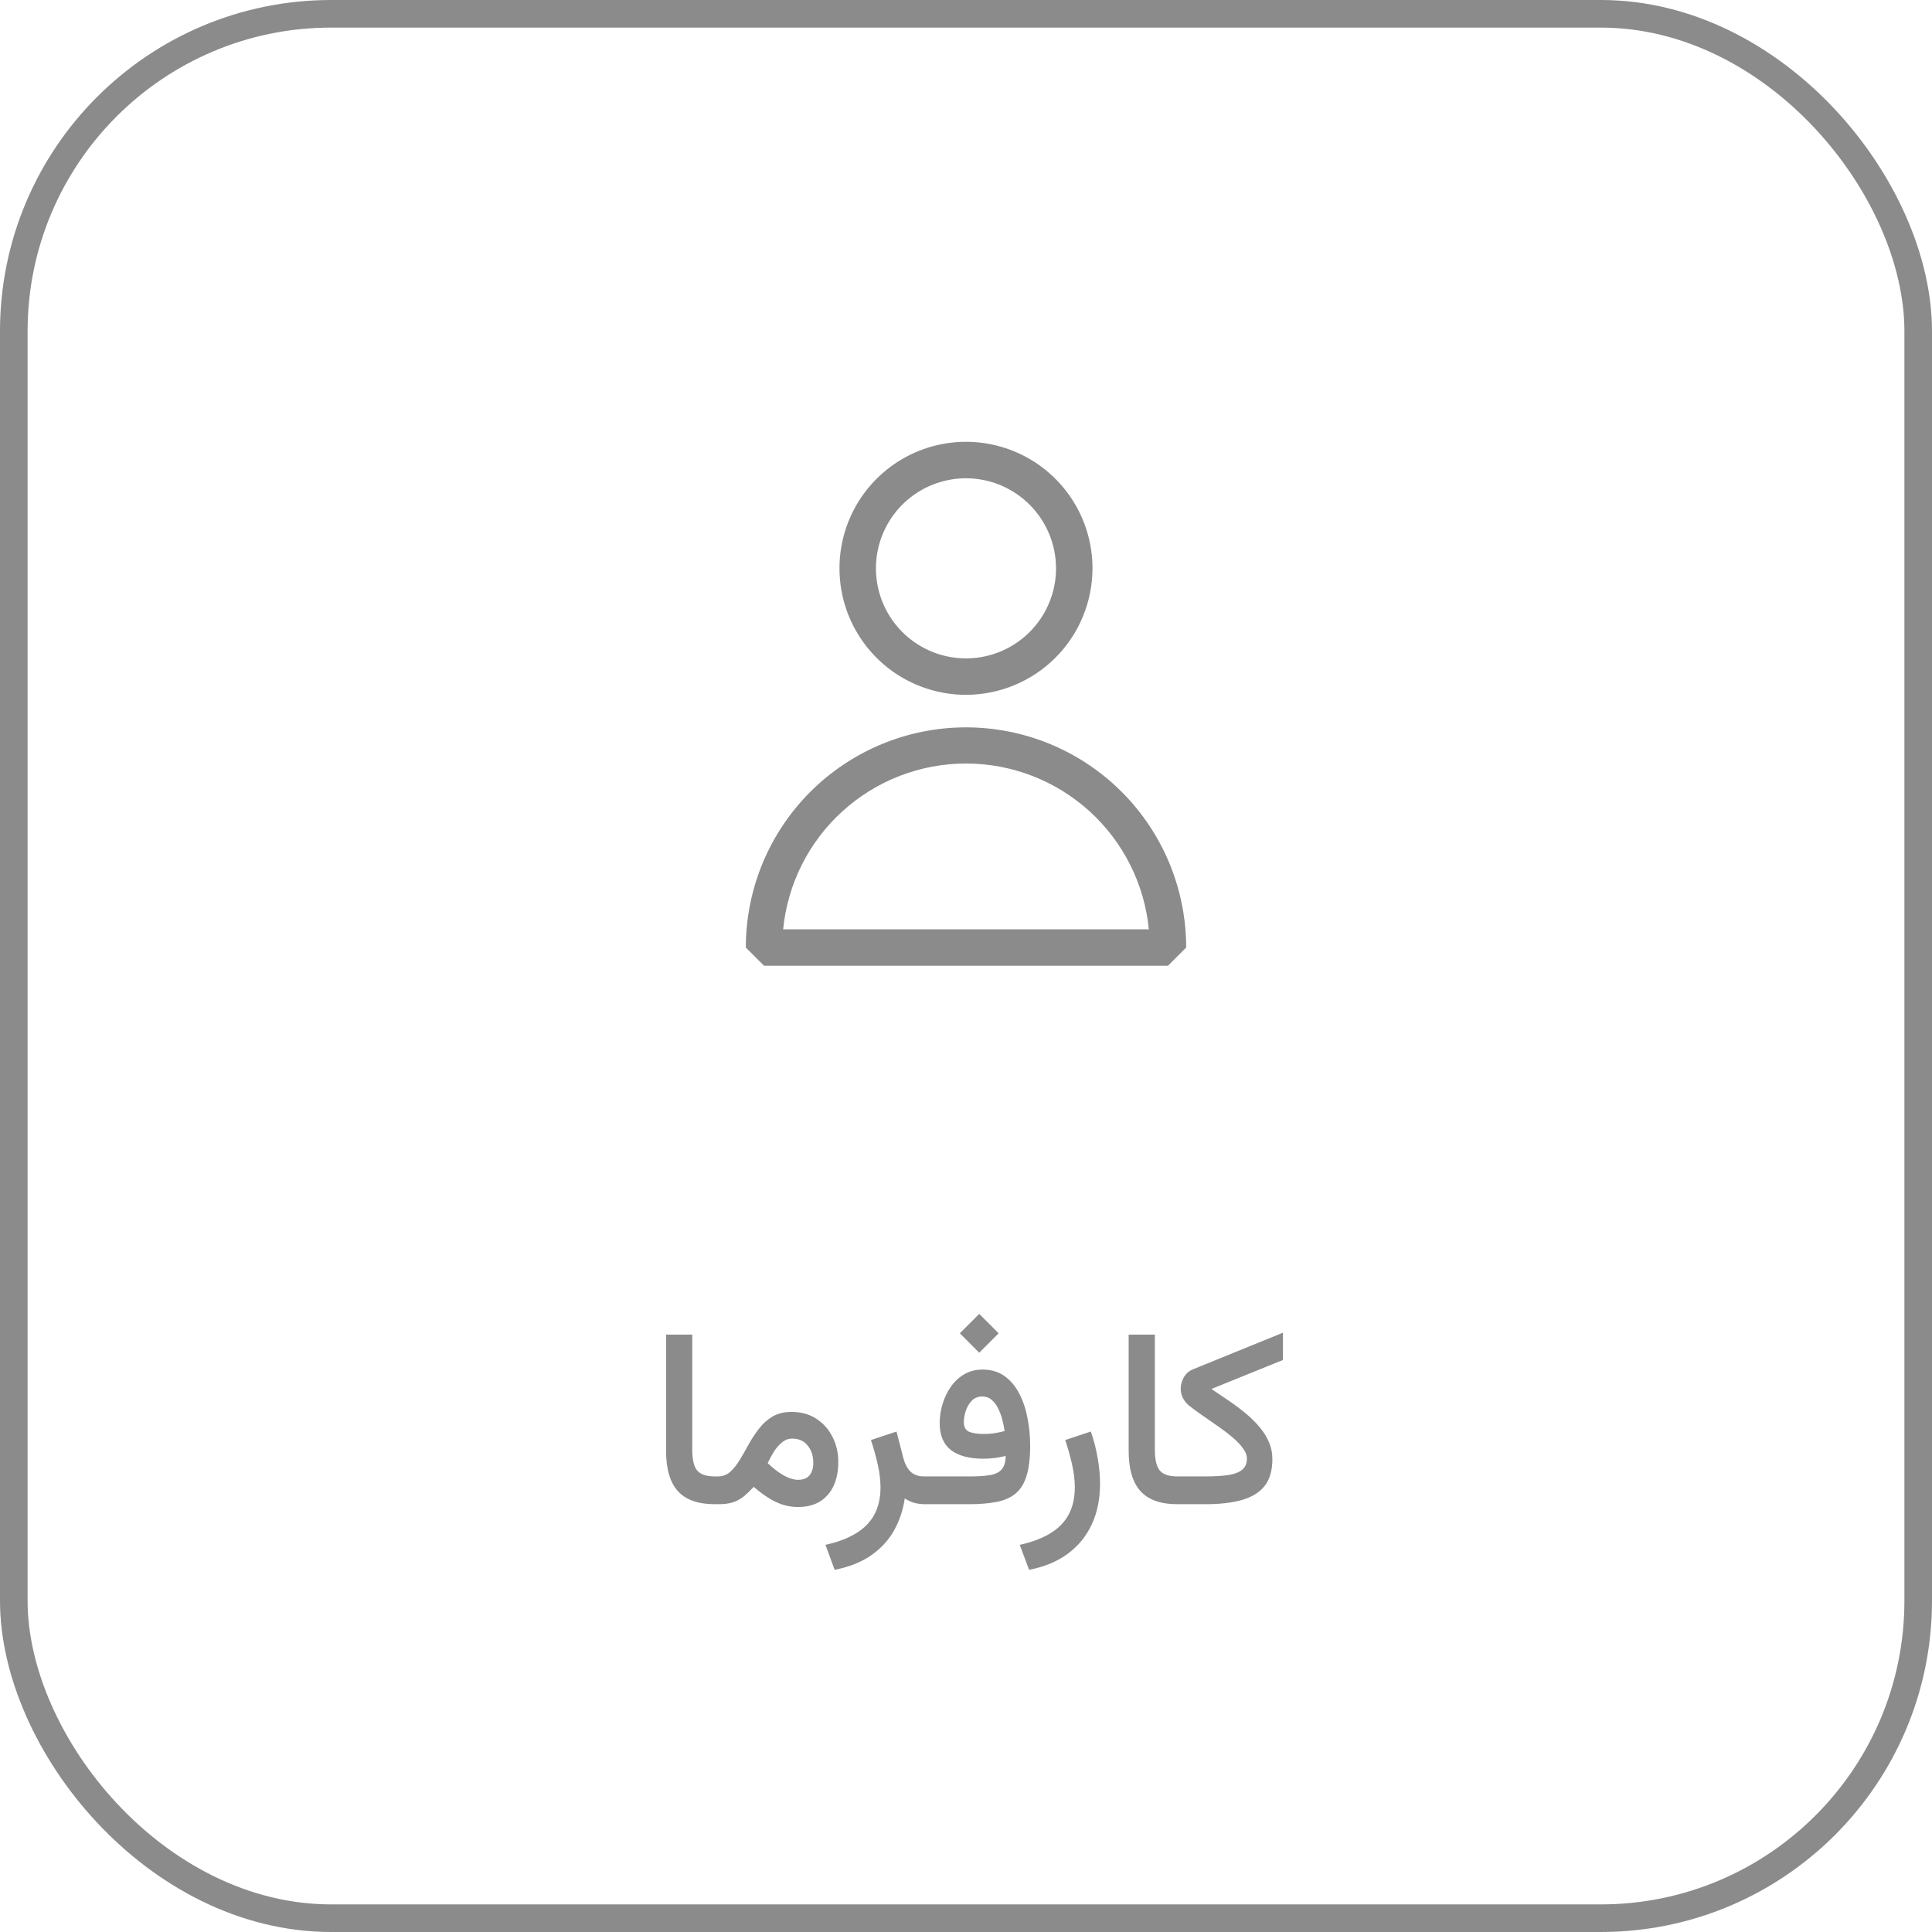 <svg width="140" height="140" viewBox="0 0 140 140" fill="none" xmlns="http://www.w3.org/2000/svg">
<rect x="1" y="1" width="138" height="138" rx="23" stroke="#8B8B8B" stroke-width="2"/>
<path d="M70 50.35C68.187 50.35 66.414 49.812 64.906 48.805C63.399 47.798 62.223 46.366 61.529 44.691C60.835 43.016 60.654 41.173 61.007 39.394C61.361 37.616 62.234 35.982 63.516 34.7C64.798 33.418 66.431 32.545 68.21 32.191C69.988 31.837 71.831 32.019 73.507 32.712C75.182 33.406 76.614 34.581 77.621 36.089C78.629 37.596 79.166 39.369 79.166 41.182C79.164 43.613 78.197 45.943 76.479 47.662C74.76 49.38 72.43 50.347 70 50.35ZM70 34.658C68.709 34.658 67.448 35.041 66.374 35.758C65.301 36.474 64.465 37.493 63.971 38.686C63.477 39.878 63.347 41.19 63.599 42.456C63.851 43.722 64.472 44.885 65.385 45.797C66.297 46.71 67.46 47.331 68.726 47.583C69.992 47.835 71.304 47.706 72.496 47.212C73.689 46.718 74.708 45.881 75.424 44.808C76.141 43.734 76.524 42.473 76.524 41.182C76.522 39.453 75.834 37.794 74.611 36.571C73.388 35.348 71.73 34.66 70 34.658ZM84.634 69.983H55.366L54.045 68.662C54.045 66.567 54.458 64.492 55.259 62.556C56.061 60.621 57.236 58.862 58.718 57.38C60.2 55.899 61.959 54.724 63.894 53.922C65.83 53.12 67.905 52.707 70 52.707C72.095 52.707 74.17 53.12 76.106 53.922C78.041 54.724 79.8 55.899 81.282 57.38C82.763 58.862 83.939 60.621 84.74 62.556C85.542 64.492 85.955 66.567 85.955 68.662L84.634 69.983ZM56.75 67.341H83.25C82.927 64.051 81.391 60.999 78.942 58.779C76.493 56.558 73.306 55.328 70 55.328C66.694 55.328 63.507 56.558 61.058 58.779C58.608 60.999 57.073 64.051 56.75 67.341Z" fill="#8B8B8B"/>
<path d="M48.266 96.713H50.164V105.045C50.164 105.783 50.287 106.293 50.533 106.574C50.779 106.85 51.201 106.987 51.799 106.987H52.01V109H51.799C50.592 109 49.701 108.687 49.127 108.06C48.553 107.427 48.266 106.451 48.266 105.133V96.713ZM57.406 104.245C57.137 104.245 56.891 104.336 56.668 104.518C56.451 104.693 56.255 104.919 56.079 105.194C55.909 105.47 55.76 105.745 55.631 106.021C55.812 106.196 55.988 106.352 56.158 106.486C56.328 106.621 56.492 106.735 56.65 106.829C56.879 106.97 57.093 107.072 57.292 107.137C57.491 107.201 57.67 107.233 57.828 107.233C58.209 107.233 58.487 107.122 58.663 106.899C58.845 106.677 58.935 106.381 58.935 106.012C58.935 105.508 58.801 105.089 58.531 104.755C58.262 104.415 57.887 104.245 57.406 104.245ZM57.828 109.202C57.43 109.202 57.052 109.144 56.694 109.026C56.343 108.909 55.997 108.742 55.657 108.525C55.317 108.309 54.972 108.048 54.62 107.743C54.386 107.995 54.154 108.218 53.926 108.411C53.703 108.599 53.445 108.745 53.152 108.851C52.859 108.95 52.496 109 52.062 109H51.693V106.987H52.019C52.364 106.987 52.663 106.876 52.915 106.653C53.167 106.425 53.398 106.135 53.609 105.783C53.826 105.426 54.043 105.048 54.26 104.649C54.482 104.251 54.731 103.873 55.007 103.516C55.282 103.158 55.607 102.868 55.982 102.646C56.363 102.423 56.82 102.312 57.353 102.312C58.045 102.312 58.643 102.476 59.147 102.804C59.656 103.132 60.049 103.571 60.324 104.122C60.605 104.667 60.746 105.268 60.746 105.924C60.746 106.586 60.635 107.163 60.412 107.655C60.19 108.142 59.861 108.522 59.428 108.798C58.994 109.067 58.461 109.202 57.828 109.202ZM67.065 109C66.726 109 66.427 108.959 66.169 108.877C65.917 108.789 65.715 108.689 65.562 108.578C65.445 109.404 65.19 110.172 64.798 110.881C64.405 111.59 63.855 112.193 63.145 112.691C62.442 113.189 61.555 113.544 60.482 113.755L59.815 111.944C60.723 111.745 61.47 111.461 62.056 111.092C62.648 110.729 63.087 110.271 63.374 109.721C63.661 109.176 63.805 108.528 63.805 107.778C63.805 107.263 63.737 106.706 63.602 106.108C63.468 105.511 63.304 104.925 63.11 104.351L64.965 103.735L65.457 105.643C65.574 106.088 65.753 106.425 65.993 106.653C66.233 106.876 66.559 106.987 66.969 106.987H67.294V109H67.065ZM70.959 95.21L72.365 96.616L70.959 98.022L69.553 96.616L70.959 95.21ZM71.302 103.911C71.554 103.911 71.803 103.894 72.049 103.858C72.301 103.817 72.55 103.765 72.796 103.7C72.761 103.437 72.705 103.158 72.629 102.865C72.553 102.572 72.45 102.3 72.321 102.048C72.198 101.796 72.043 101.591 71.856 101.433C71.668 101.274 71.442 101.195 71.179 101.195C70.868 101.195 70.613 101.298 70.414 101.503C70.221 101.708 70.077 101.954 69.983 102.241C69.89 102.522 69.843 102.789 69.843 103.041C69.843 103.404 69.972 103.642 70.23 103.753C70.493 103.858 70.851 103.911 71.302 103.911ZM70.291 106.987C70.883 106.987 71.366 106.955 71.741 106.891C72.122 106.826 72.403 106.688 72.585 106.478C72.772 106.267 72.869 105.941 72.875 105.502C72.623 105.566 72.362 105.616 72.093 105.651C71.823 105.687 71.542 105.704 71.249 105.704C70.241 105.704 69.462 105.496 68.911 105.08C68.366 104.658 68.094 104.005 68.094 103.12C68.094 102.663 68.161 102.209 68.296 101.758C68.431 101.301 68.63 100.882 68.894 100.501C69.157 100.12 69.482 99.815 69.869 99.587C70.256 99.358 70.698 99.244 71.196 99.244C71.823 99.244 72.356 99.402 72.796 99.719C73.235 100.035 73.59 100.457 73.859 100.984C74.135 101.512 74.334 102.104 74.457 102.76C74.586 103.41 74.65 104.075 74.65 104.755C74.65 105.646 74.565 106.369 74.395 106.926C74.226 107.482 73.962 107.913 73.605 108.218C73.247 108.517 72.787 108.722 72.225 108.833C71.662 108.944 70.982 109 70.186 109H66.969V106.987H70.291ZM74.571 113.755L73.894 111.944C74.803 111.745 75.55 111.461 76.136 111.092C76.728 110.729 77.167 110.271 77.454 109.721C77.741 109.176 77.885 108.528 77.885 107.778C77.885 107.263 77.817 106.706 77.683 106.108C77.548 105.511 77.384 104.925 77.19 104.351L79.045 103.735C79.262 104.351 79.426 104.983 79.537 105.634C79.654 106.284 79.713 106.914 79.713 107.523C79.713 108.613 79.517 109.586 79.124 110.441C78.731 111.297 78.154 112.009 77.393 112.577C76.631 113.146 75.69 113.538 74.571 113.755ZM81.787 96.713H83.686V105.045C83.686 105.783 83.809 106.293 84.055 106.574C84.301 106.85 84.723 106.987 85.32 106.987H85.531V109H85.32C84.113 109 83.223 108.687 82.648 108.06C82.074 107.427 81.787 106.451 81.787 105.133V96.713ZM87.781 100.65C88.215 100.938 88.645 101.228 89.073 101.521C89.501 101.813 89.902 102.115 90.277 102.426C90.652 102.736 90.983 103.064 91.27 103.41C91.564 103.756 91.792 104.122 91.956 104.509C92.12 104.89 92.202 105.297 92.202 105.73C92.202 106.545 92.018 107.189 91.648 107.664C91.279 108.139 90.731 108.481 90.005 108.692C89.284 108.897 88.397 109 87.342 109H85.215V106.987H87.333C88.036 106.987 88.607 106.952 89.047 106.882C89.492 106.806 89.82 106.674 90.031 106.486C90.248 106.299 90.356 106.035 90.356 105.695C90.356 105.455 90.263 105.209 90.075 104.957C89.894 104.699 89.65 104.441 89.346 104.184C89.041 103.92 88.707 103.662 88.344 103.41C87.981 103.152 87.614 102.897 87.245 102.646C86.876 102.394 86.536 102.147 86.226 101.907C86.015 101.743 85.851 101.553 85.733 101.336C85.616 101.113 85.558 100.879 85.558 100.633C85.558 100.352 85.634 100.076 85.786 99.807C85.939 99.537 86.158 99.344 86.445 99.227L92.967 96.572V98.55L87.781 100.65Z" fill="#8B8B8B"/>
</svg>
